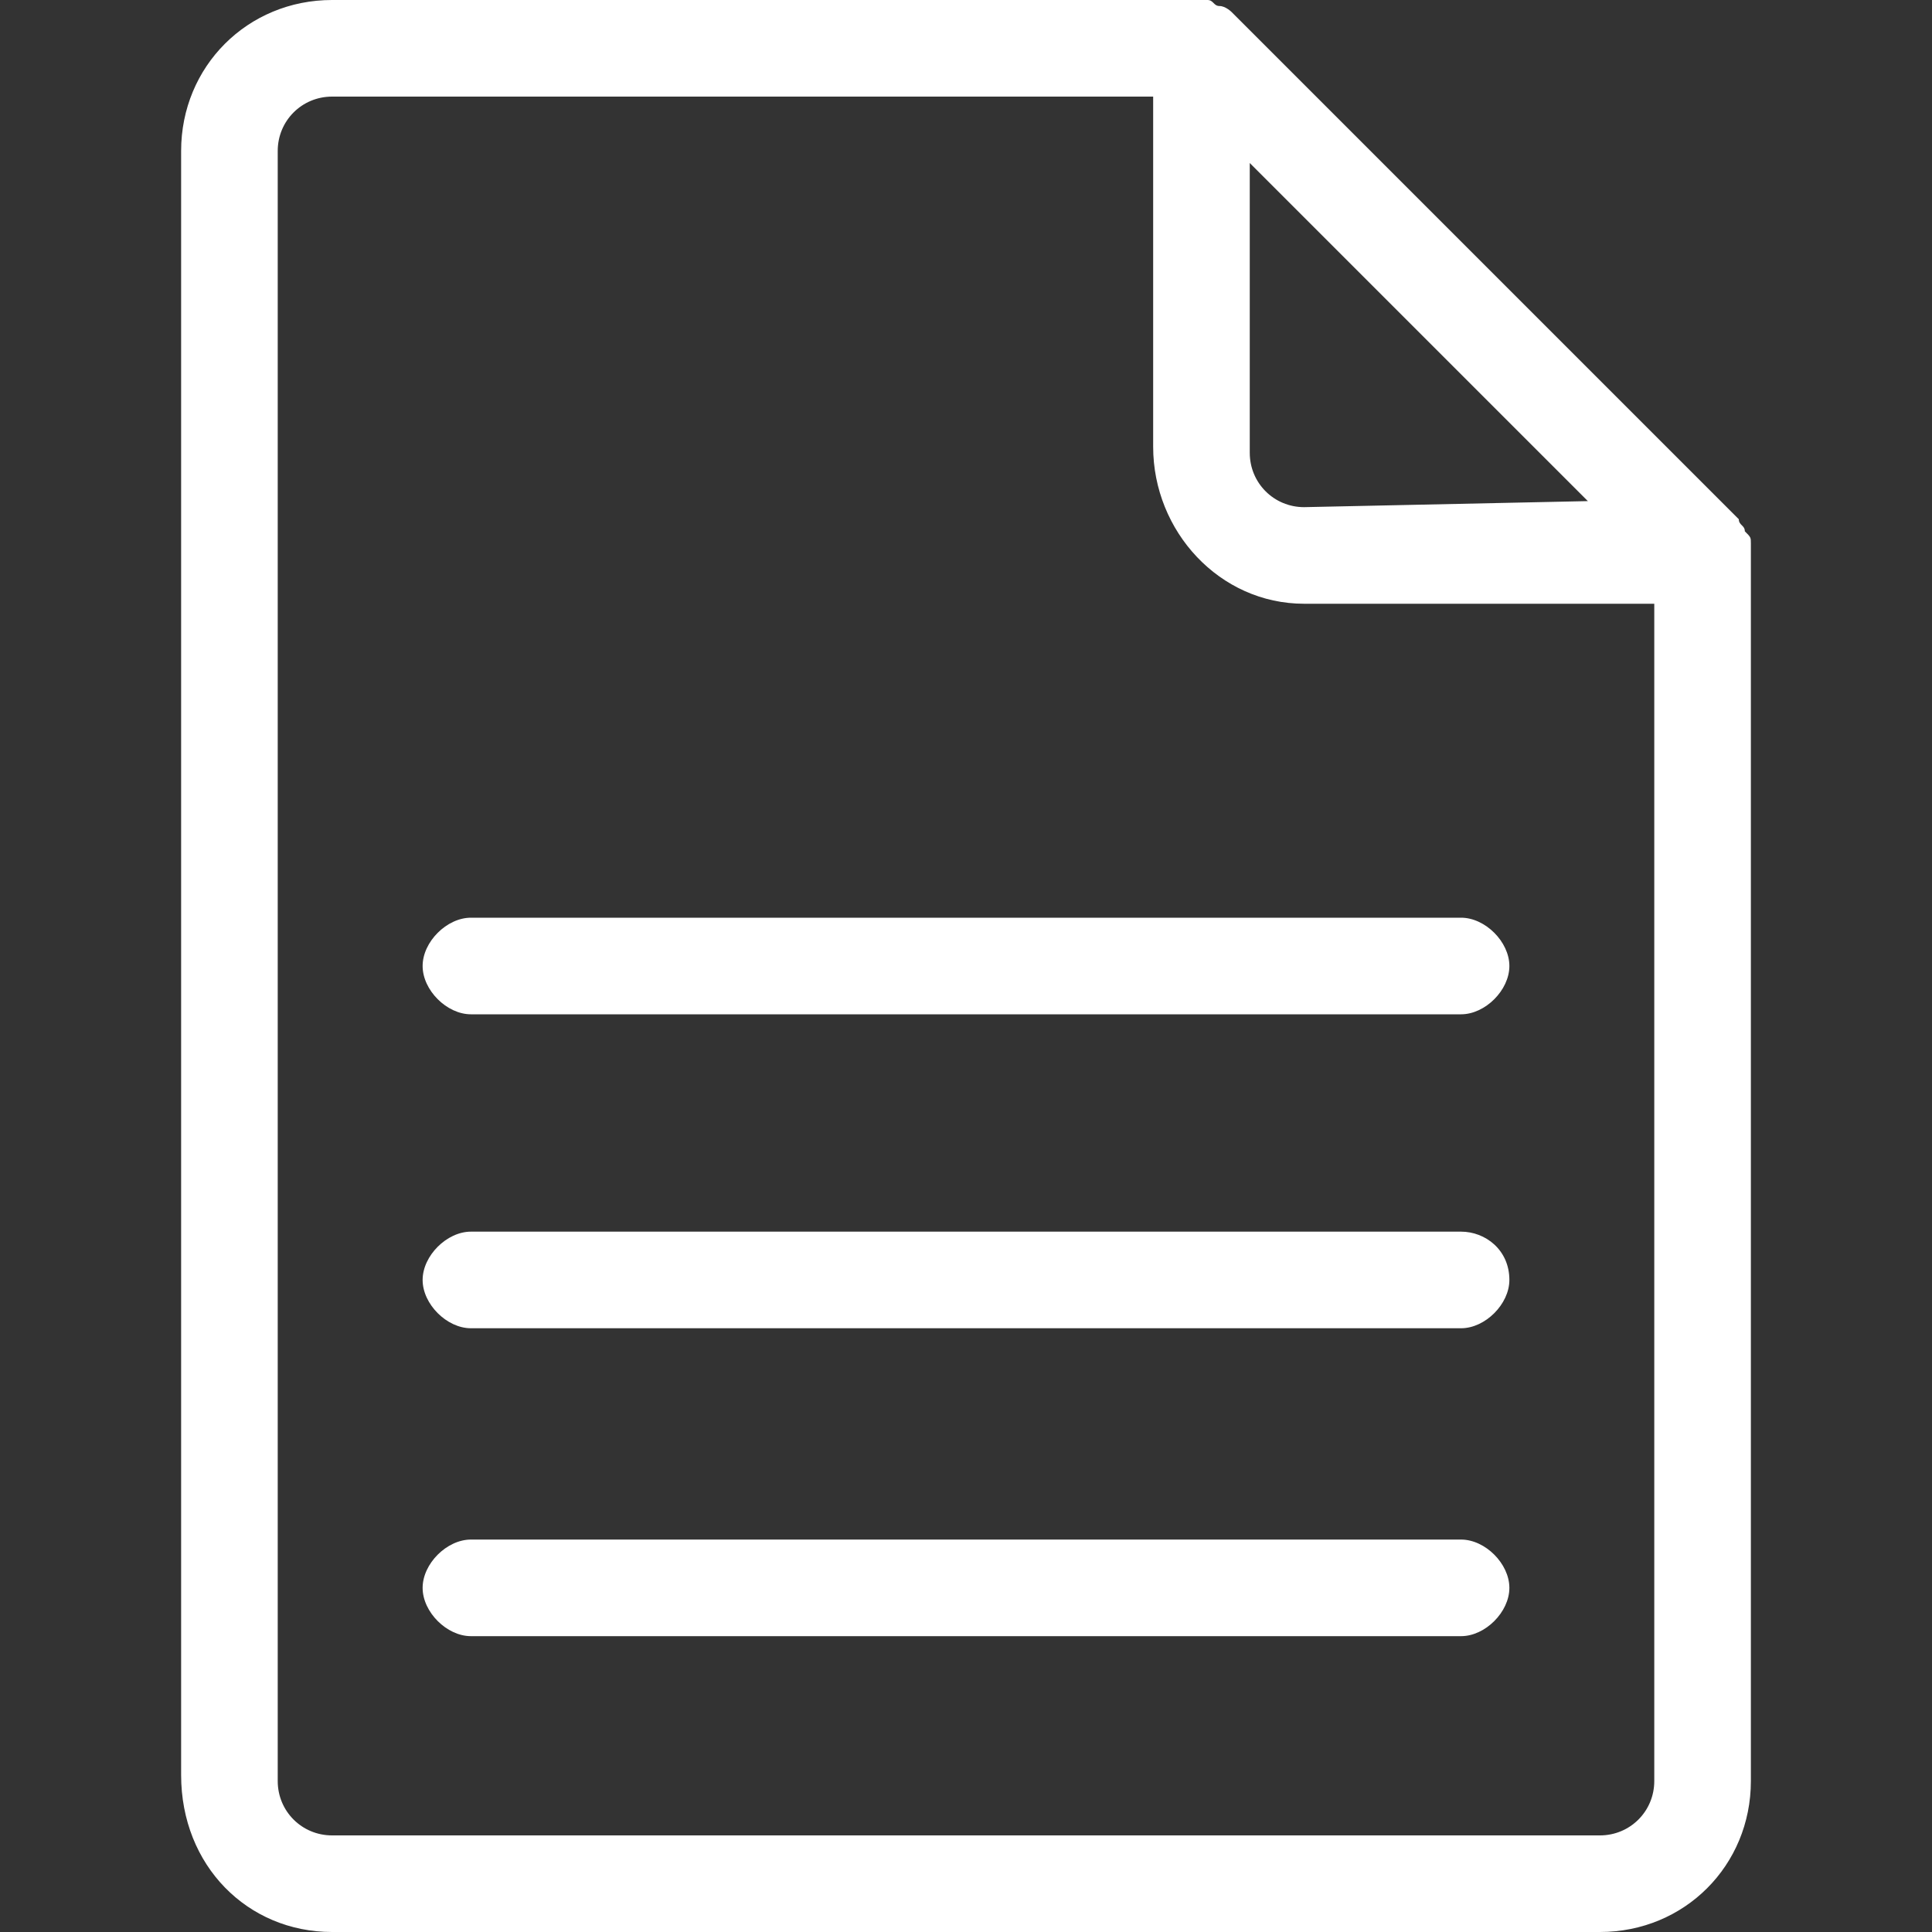 <?xml version="1.0" encoding="utf-8"?>
<!-- Generator: Adobe Illustrator 26.3.1, SVG Export Plug-In . SVG Version: 6.00 Build 0)  -->
<svg version="1.1" id="圖層_1" xmlns="http://www.w3.org/2000/svg" xmlns:xlink="http://www.w3.org/1999/xlink" x="0px" y="0px"
	 viewBox="0 0 32 32" style="enable-background:new 0 0 32 32;" xml:space="preserve">
<rect x="0" y="0" width="32" height="32" fill="#333333" stroke="none"/>
<style type="text/css">
	.st0{fill:#FFFFFF;}
	.st1{display:none;}
	.st2{display:inline;}
	.st3{fill:#231815;}
</style>
<g id="圖層_1_00000110452110170744340100000013179602258451926198_">
	<g>
		<path class="st0" d="M29,9c0-0.1,0-0.1-0.1-0.2c0-0.1-0.1-0.1-0.1-0.2l-8.4-8.4c0,0-0.1-0.1-0.2-0.1C20.1,0.1,20.1,0,20,0
			c0,0-0.1,0-0.2,0H5.5C4.1,0,3,1.1,3,2.5v26.9C3,30.9,4.1,32,5.5,32h21c1.4,0,2.5-1.1,2.5-2.5V9.2l0,0l0,0V9z M21.6,8.4
			c-0.5,0-0.9-0.4-0.9-0.9V2.7l5.6,5.6L21.6,8.4z M21.6,10h5.8v19.5c0,0.5-0.4,0.9-0.9,0.9h-21c-0.5,0-0.9-0.4-0.9-0.9v-27
			C4.6,2,5,1.6,5.5,1.6h13.6v5.8C19.1,8.8,20.2,10,21.6,10z"/>
		<path class="st0" d="M7,16c0,0.4,0.4,0.8,0.8,0.8h16.4c0.4,0,0.8-0.4,0.8-0.8c0-0.4-0.4-0.8-0.8-0.8H7.8C7.4,15.2,7,15.6,7,16z"/>
		<path class="st0" d="M24.2,20.4H7.8c-0.4,0-0.8,0.4-0.8,0.8C7,21.6,7.4,22,7.8,22h16.4c0.4,0,0.8-0.4,0.8-0.8
			C25,20.7,24.6,20.4,24.2,20.4z"/>
		<path class="st0" d="M24.2,25.5H7.8c-0.4,0-0.8,0.4-0.8,0.8s0.4,0.8,0.8,0.8h16.4c0.4,0,0.8-0.4,0.8-0.8S24.6,25.5,24.2,25.5z"/>
	</g>
</g>
<g id="圖層_2_00000000916074043904090310000008801804478895146423_" class="st1">
	<g class="st2">
		<path class="st3" d="M31.8,6.4l-6.1-6C25.5,0.1,25.3,0,25,0h-0.2l0,0c-0.1,0-0.2,0.1-0.3,0.2L1.9,22.8c-0.2,0.1-0.3,0.3-0.3,0.4
			l-1.5,5.3c-0.3,1.1-0.1,2.1,0.5,2.8C1.1,31.7,1.7,32,2.4,32c0.3,0,0.7-0.1,1-0.2l5.3-1.5c0.1,0,0.3-0.1,0.4-0.2L31.8,7.6
			C32.1,7.3,32.1,6.7,31.8,6.4z M1.8,29l1.4-5.1L25,2.1L29.9,7L8.1,28.7L3,30.1c-0.5,0.1-0.9,0.1-1.1-0.1C1.7,29.9,1.7,29.5,1.8,29z
			"/>
		<path class="st3" d="M31.1,30.2H18.6c-1.6,0-3.1,0-4.4,0h0.3c-0.3,0-0.5,0-0.7,0h-0.1c-0.1,0-0.2,0-0.3,0
			c-0.4,0.1-0.7,0.4-0.7,0.8s0.3,0.8,0.7,0.8c0.1,0,0.2,0,0.3,0s0.1,0,0.2,0h0.2c0.3,0,0.8,0,1.3,0c0.4,0-1.7,0-1.1,0
			c0.9,0,1.9,0,3,0c1.2,0,2.6,0,3.9,0h9.9c0.2,0,0.4-0.1,0.6-0.2c0.2-0.2,0.3-0.4,0.3-0.6C32,30.6,31.6,30.2,31.1,30.2z"/>
	</g>
</g>
<g id="圖層_3" class="st1">
	<path class="st2" d="M25.8,11.5c0-0.1,0-0.1,0-0.2c0-4.9-4-9-9-9c-4.6,0-8.5,3.6-8.9,8.2c-0.2,0-0.3,0-0.5,0
		c-4.1,0-7.4,3.3-7.4,7.4s3.3,7.4,7.4,7.4h7.8v3.6c0,0.4,0.3,0.8,0.8,0.8c0.4,0,0.8-0.3,0.8-0.8v-3.6h8.8c0.1,0,0.2,0,0.2,0
		c3.5-0.3,6.3-3.3,6.3-6.9C32,14.8,29.3,11.8,25.8,11.5z M16.8,16.9l3.7,3.7c0.1,0.1,0.3,0.2,0.6,0.2l0,0c0.2,0,0.4-0.1,0.6-0.2
		c0.1-0.1,0.2-0.3,0.2-0.6c0-0.2-0.1-0.4-0.2-0.6l-5-5c-0.3-0.3-0.8-0.3-1.1,0l-5,5c-0.1,0.1-0.2,0.3-0.2,0.6c0,0.2,0.1,0.4,0.2,0.6
		c0.3,0.3,0.8,0.3,1.1,0l3.7-3.7v6.8h-8c-3.2,0-5.8-2.6-5.8-5.8s2.6-5.8,5.8-5.8c0.4,0,0.8,0,1.1,0.1c0.2,0,0.5,0,0.6-0.2
		c0.2-0.1,0.3-0.4,0.3-0.6v-0.1c0-4.1,3.3-7.4,7.4-7.4s7.4,3.3,7.4,7.4c0,0.3,0,0.6,0,0.8s0,0.4,0.2,0.6c0.1,0.2,0.4,0.3,0.6,0.3
		h0.2c2.9,0,5.3,2.4,5.3,5.4c0,2.8-2.2,5.1-5,5.3l0,0h-0.1h-8.6C16.8,23.7,16.8,16.9,16.8,16.9z"/>
</g>
<g id="圖層_4" class="st1">
	<g class="st2">
		<path d="M30,21.3L23,19c-1.2-0.4-2.6,0-3.5,1l-1.4,1.6c-3.1-2.1-5.7-4.6-7.8-7.8l1.6-1.4c1-0.9,1.4-2.2,1-3.5L10.7,2
			C10.3,0.7,9-0.1,7.6,0l-3,0.4C3.6,0.5,2.7,1,2.1,1.8c-2.2,2.9-2.7,6.8-1.3,11.1C2,16.7,4.5,20.6,8,24c3.4,3.4,7.4,6,11.1,7.2
			c1.6,0.5,3.2,0.8,4.7,0.8c2.4,0,4.6-0.7,6.4-2.1c0.8-0.6,1.3-1.5,1.4-2.5l0.4-3C32.1,23,31.3,21.7,30,21.3L30,21.3z M30.5,24.2
			l-0.4,3c-0.1,0.6-0.4,1.1-0.8,1.5c-3.2,2.4-7,1.9-9.7,1C16,28.6,12.3,26.2,9,23c-3.2-3.2-5.7-7-6.8-10.5C1.3,9.8,0.8,6,3.2,2.8
			c0.4-0.5,1-0.8,1.6-0.9l3-0.4c0.1,0,0.1,0,0.2,0c0.6,0,1.2,0.4,1.4,1l2.2,6.9c0.2,0.7,0,1.4-0.5,1.8l-1.7,1.5
			c-0.5,0.5-0.6,1.2-0.2,1.8c1.1,1.7,2.4,3.2,3.7,4.6c1.4,1.4,2.9,2.6,4.6,3.7c0.6,0.4,1.4,0.3,1.8-0.2l1.5-1.7
			c0.5-0.5,1.2-0.7,1.8-0.5l6.9,2.2C30.1,22.9,30.5,23.6,30.5,24.2L30.5,24.2z"/>
		<path d="M17.3,9.6c2.8,0,5.1,2.3,5.1,5.1c0,0.4,0.3,0.8,0.8,0.8c0.4,0,0.8-0.3,0.8-0.8c0-1.8-0.7-3.4-1.9-4.7
			c-1.3-1.3-2.9-1.9-4.7-1.9c-0.4,0-0.8,0.3-0.8,0.8C16.5,9.3,16.8,9.6,17.3,9.6L17.3,9.6z"/>
		<path d="M17.3,3.7c6.1,0,11,5,11,11c0,0.4,0.3,0.8,0.8,0.8c0.4,0,0.8-0.3,0.8-0.8c0-1.7-0.3-3.3-1-4.9c-0.6-1.5-1.5-2.8-2.7-4
			s-2.5-2.1-4-2.7c-1.6-0.7-3.2-1-4.9-1c-0.4,0-0.8,0.3-0.8,0.8C16.5,3.3,16.8,3.7,17.3,3.7L17.3,3.7z"/>
	</g>
</g>
</svg>
